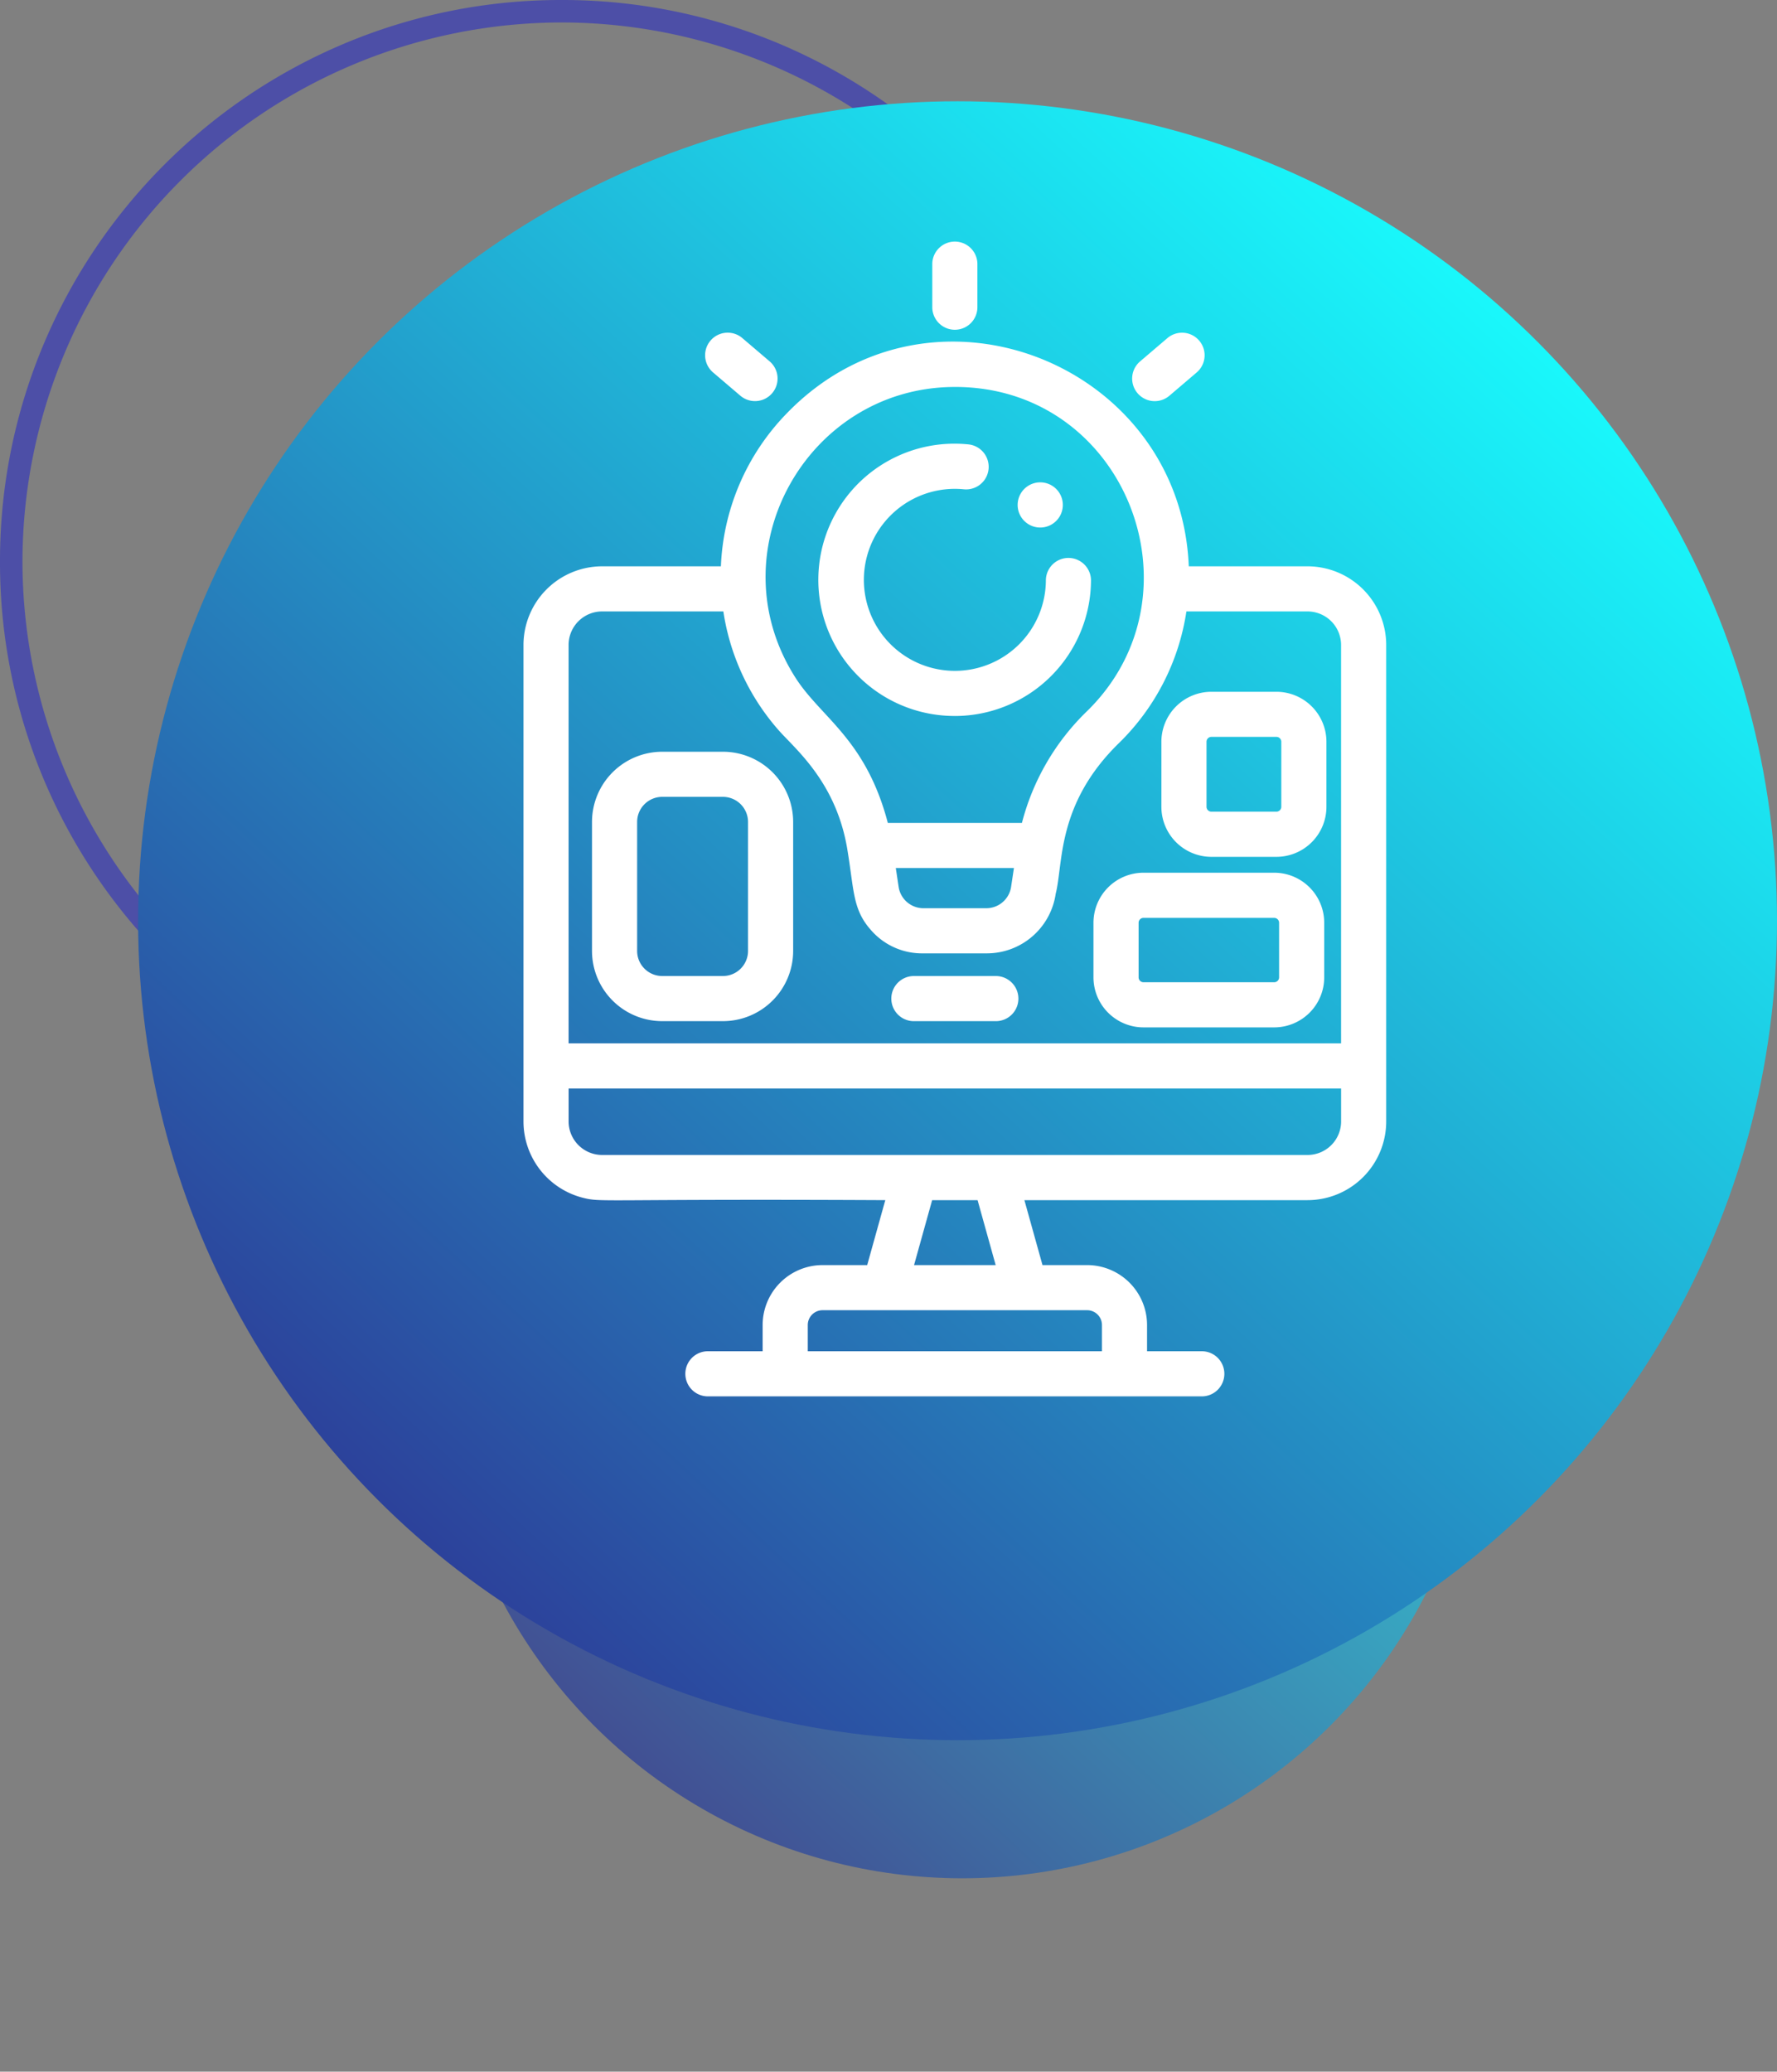 <svg xmlns="http://www.w3.org/2000/svg" xmlns:xlink="http://www.w3.org/1999/xlink" width="193" height="225" viewBox="0 0 193 225">
  <rect x="0" y="0" width="193" height="225" fill="#808080" stroke="none"/>
  <defs>
    <linearGradient id="linear-gradient" x1="0.113" y1="0.935" x2="0.869" y2="0.118" gradientUnits="objectBoundingBox">
      <stop offset="0" stop-color="#2e3192"/>
      <stop offset="1" stop-color="#18ffff"/>
    </linearGradient>
  </defs>
  <g id="uiux" transform="translate(-215 -2590)">
    <circle id="Ellipse_26" data-name="Ellipse 26" cx="56.5" cy="56.5" r="56.5" transform="translate(263 2681)" opacity="0.75" fill="url(#linear-gradient)"/>
    <path id="Subtraction_3" data-name="Subtraction 3" d="M-520-779a60.618,60.618,0,0,1-23.744-4.794,61,61,0,0,1-10.362-5.624,61.435,61.435,0,0,1-9.028-7.449,61.434,61.434,0,0,1-7.449-9.028,61,61,0,0,1-5.624-10.362A60.617,60.617,0,0,1-581-840a60.617,60.617,0,0,1,4.794-23.744,61.006,61.006,0,0,1,5.624-10.362,61.433,61.433,0,0,1,7.449-9.028,61.435,61.435,0,0,1,9.028-7.449,61,61,0,0,1,10.362-5.624A60.619,60.619,0,0,1-520-901a60.618,60.618,0,0,1,23.744,4.794,61,61,0,0,1,10.362,5.624,61.435,61.435,0,0,1,9.028,7.449,61.435,61.435,0,0,1,7.449,9.028,61.008,61.008,0,0,1,5.624,10.362A60.618,60.618,0,0,1-459-840a60.618,60.618,0,0,1-4.794,23.744,61.005,61.005,0,0,1-5.624,10.362,61.435,61.435,0,0,1-7.449,9.028,61.431,61.431,0,0,1-9.028,7.449,61,61,0,0,1-10.362,5.624A60.618,60.618,0,0,1-520-779Zm0-119.56A58.627,58.627,0,0,0-578.56-840,58.627,58.627,0,0,0-520-781.44,58.626,58.626,0,0,0-461.44-840,58.626,58.626,0,0,0-520-898.56Z" transform="translate(796 3491)" fill="#4d4fa7"/>
    <circle id="Ellipse_11" data-name="Ellipse 11" cx="89" cy="89" r="89" transform="translate(230 2601)" fill="url(#linear-gradient)"/>
    <g id="idea" transform="translate(207.014 2616.169)">
      <path id="Path_547" data-name="Path 547" d="M150,69H137.1c-.888-21.983-27.97-32.864-43.68-16.594A25.262,25.262,0,0,0,86.283,69h-12.9a8.552,8.552,0,0,0-8.542,8.542v51.755a8.557,8.557,0,0,0,6.41,8.273c2.117.546,1.593.112,32.886.269l-1.965,7.053H97.324a6.515,6.515,0,0,0-6.508,6.508v2.85H84.942a2.451,2.451,0,1,0,0,4.9h53.5a2.451,2.451,0,1,0,0-4.9h-5.874V151.4a6.515,6.515,0,0,0-6.508-6.508h-4.849l-1.965-7.053H150a8.552,8.552,0,0,0,8.542-8.542V77.539A8.552,8.552,0,0,0,150,69ZM111.4,49.522c18.7-.272,27.7,22.433,14.659,35.2a25.865,25.865,0,0,0-7.081,12.145H104.41q-.128-.5-.277-1c-2.478-8.293-7.056-10.561-9.74-14.754l-.04-.062C85.685,67.4,95.591,49.742,111.4,49.522Zm-3.138,56.611a2.724,2.724,0,0,1-2.674-2.306l-.309-2.06h12.83l-.309,2.06a2.725,2.725,0,0,1-2.671,2.306h-6.867ZM73.383,73.9H86.549a25.218,25.218,0,0,0,5.964,12.855c1.839,2.106,6.42,5.729,7.555,13.323.683,4.214.55,6.227,2.514,8.43a7.35,7.35,0,0,0,5.683,2.528h6.857a7.562,7.562,0,0,0,7.525-6.481c.835-3.263.065-9.7,6.841-16.331A25.238,25.238,0,0,0,136.841,73.9H150a3.645,3.645,0,0,1,3.64,3.64v43.272h-83.9V77.539a3.644,3.644,0,0,1,3.64-3.64Zm54.286,77.5v2.85H95.718V151.4a1.608,1.608,0,0,1,1.606-1.606h28.739A1.608,1.608,0,0,1,127.669,151.4Zm-11.543-6.508h-8.865l1.965-7.053h4.935Zm37.518-15.6a3.645,3.645,0,0,1-3.64,3.64H73.383a3.645,3.645,0,0,1-3.64-3.64v-3.581h83.9v3.581Z" transform="translate(0 -33.661)" fill="#fff"/>
      <path id="Path_548" data-name="Path 548" d="M230.581,330.635h8.76a2.451,2.451,0,1,0,0-4.9h-8.76a2.451,2.451,0,1,0,0,4.9Z" transform="translate(-123.268 -245.897)" fill="#fff"/>
      <path id="Path_549" data-name="Path 549" d="M352.95,217.706h7.064a5.437,5.437,0,0,0,5.431-5.431V205.21a5.438,5.438,0,0,0-5.431-5.431H352.95a5.437,5.437,0,0,0-5.431,5.431v7.064A5.437,5.437,0,0,0,352.95,217.706Zm-.529-12.5a.53.53,0,0,1,.529-.529h7.064a.53.53,0,0,1,.529.529v7.064a.53.53,0,0,1-.529.529H352.95a.53.53,0,0,1-.529-.529Z" transform="translate(-213.395 -150.814)" fill="#fff"/>
      <path id="Path_550" data-name="Path 550" d="M322.854,296.767h14.2a5.437,5.437,0,0,0,5.431-5.431V285.4a5.437,5.437,0,0,0-5.431-5.431h-14.2a5.437,5.437,0,0,0-5.431,5.431v5.932A5.437,5.437,0,0,0,322.854,296.767Zm-.529-11.363a.53.53,0,0,1,.529-.529h14.2a.53.53,0,0,1,.529.529v5.932a.53.53,0,0,1-.529.529h-14.2a.53.53,0,0,1-.529-.529Z" transform="translate(-190.675 -211.353)" fill="#fff"/>
      <path id="Path_551" data-name="Path 551" d="M102.828,255.61h6.6a7.632,7.632,0,0,0,7.624-7.624V233.974a7.632,7.632,0,0,0-7.624-7.624h-6.6a7.632,7.632,0,0,0-7.624,7.624v14.013A7.632,7.632,0,0,0,102.828,255.61Zm-2.722-21.637a2.725,2.725,0,0,1,2.722-2.722h6.6a2.725,2.725,0,0,1,2.722,2.722v14.013a2.725,2.725,0,0,1-2.722,2.722h-6.6a2.725,2.725,0,0,1-2.722-2.722Z" transform="translate(-22.921 -170.873)" fill="#fff"/>
      <path id="Path_552" data-name="Path 552" d="M210.457,119.421a14.8,14.8,0,0,0,14.786-14.786,2.451,2.451,0,0,0-4.9,0,9.884,9.884,0,1,1-8.923-9.838,2.451,2.451,0,1,0,.472-4.879,14.787,14.787,0,1,0-1.433,29.5Z" transform="translate(-98.764 -67.826)" fill="#fff"/>
      <path id="Path_553" data-name="Path 553" d="M248.451,9.646A2.451,2.451,0,0,0,250.9,7.2V2.451a2.451,2.451,0,0,0-4.9,0V7.2A2.451,2.451,0,0,0,248.451,9.646Z" transform="translate(-136.758 0)" fill="#fff"/>
      <path id="Path_554" data-name="Path 554" d="M146.189,44.966l2.967,2.53a2.451,2.451,0,1,0,3.181-3.73l-2.967-2.53a2.451,2.451,0,0,0-3.181,3.73Z" transform="translate(-60.76 -30.687)" fill="#fff"/>
      <path id="Path_555" data-name="Path 555" d="M338.608,47.5l2.967-2.53a2.451,2.451,0,0,0-3.181-3.73l-2.967,2.53a2.451,2.451,0,0,0,3.181,3.73Z" transform="translate(-203.617 -30.687)" fill="#fff"/>
      <path id="Path_556" data-name="Path 556" d="M286.271,111.895h.006a2.454,2.454,0,1,0-.006,0Z" transform="translate(-165.308 -80.769)" fill="#fff"/>
    </g>
  </g>
</svg>
